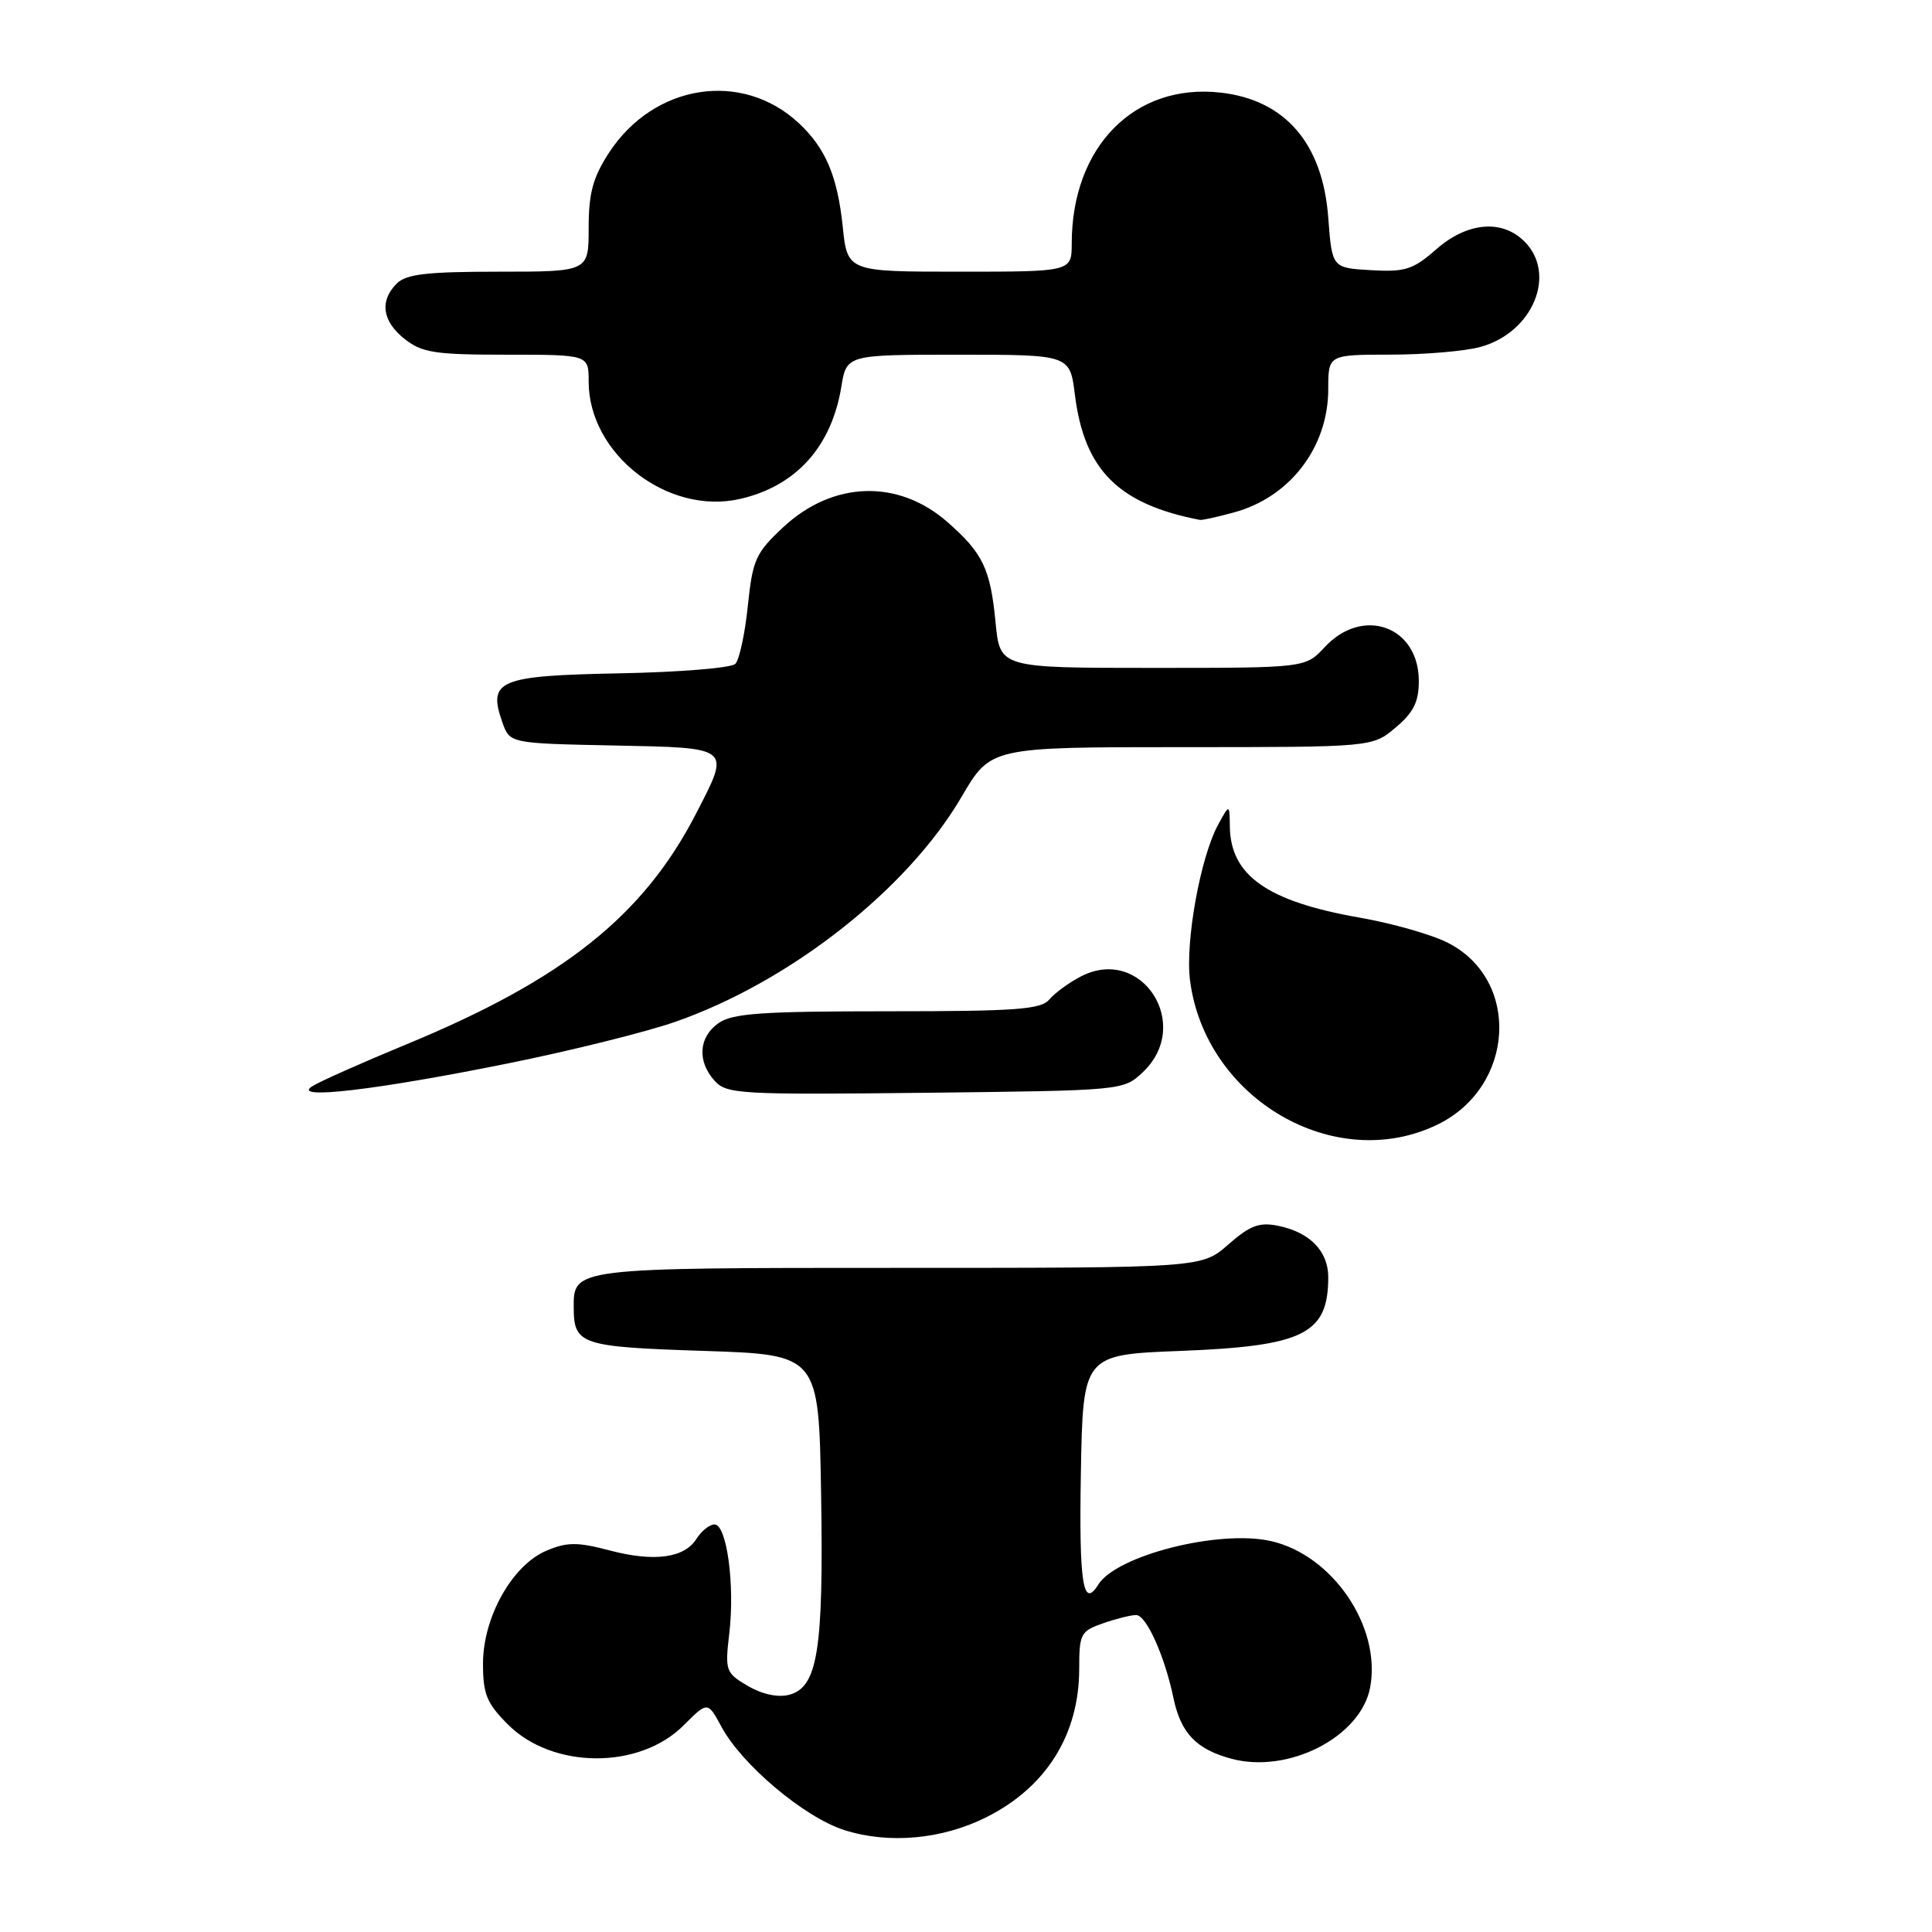 <?xml version="1.0" encoding="UTF-8" standalone="no"?>
<!DOCTYPE svg PUBLIC "-//W3C//DTD SVG 1.1//EN" "http://www.w3.org/Graphics/SVG/1.1/DTD/svg11.dtd" >
<svg xmlns="http://www.w3.org/2000/svg" xmlns:xlink="http://www.w3.org/1999/xlink" version="1.1" viewBox="0 0 256 256">
 <g >
 <path fill="currentColor"
d=" M 130.66 240.81 C 138.62 236.84 143.00 229.85 143.00 221.13 C 143.00 216.49 143.19 216.13 146.15 215.10 C 147.88 214.49 149.86 214.00 150.54 214.00 C 151.89 214.00 154.32 219.40 155.49 225.00 C 156.46 229.64 158.51 231.79 163.16 233.04 C 170.72 235.08 180.32 230.15 181.55 223.60 C 183.06 215.56 176.57 206.02 168.36 204.19 C 161.50 202.66 147.91 206.10 145.51 209.99 C 143.50 213.23 142.97 209.78 143.22 195.25 C 143.50 179.50 143.50 179.50 156.50 179.00 C 172.78 178.36 176.00 176.75 176.00 169.22 C 176.00 165.77 173.53 163.26 169.33 162.42 C 166.86 161.92 165.62 162.39 162.76 164.90 C 159.24 168.00 159.24 168.00 119.19 168.00 C 75.89 168.00 75.98 167.99 76.02 173.32 C 76.05 178.16 76.98 178.47 93.21 179.00 C 108.50 179.50 108.50 179.50 108.80 198.00 C 109.14 218.72 108.35 223.62 104.52 224.58 C 103.05 224.95 100.95 224.49 99.08 223.39 C 96.15 221.66 96.05 221.39 96.64 216.38 C 97.39 210.00 96.30 202.00 94.68 202.00 C 94.02 202.00 92.96 202.84 92.31 203.87 C 90.70 206.46 86.69 207.00 80.74 205.43 C 76.52 204.32 75.17 204.32 72.44 205.46 C 67.89 207.36 64.00 214.27 64.00 220.44 C 64.00 224.49 64.49 225.69 67.31 228.51 C 73.23 234.43 84.71 234.49 90.57 228.63 C 93.77 225.43 93.77 225.43 95.60 228.81 C 98.30 233.84 106.58 240.80 111.86 242.49 C 117.75 244.37 124.79 243.74 130.66 240.81 Z  M 190.46 149.02 C 200.72 144.05 201.55 129.87 191.86 124.93 C 189.73 123.84 184.46 122.34 180.16 121.59 C 167.94 119.45 163.05 116.02 162.96 109.53 C 162.92 106.50 162.92 106.50 161.39 109.31 C 159.04 113.66 157.02 124.88 157.69 129.95 C 159.74 145.62 176.87 155.60 190.46 149.02 Z  M 67.50 140.87 C 75.75 139.20 85.64 136.74 89.47 135.40 C 104.67 130.10 120.23 117.87 127.41 105.59 C 131.26 99.00 131.26 99.00 156.56 99.00 C 181.85 99.00 181.85 99.00 184.92 96.41 C 187.30 94.41 188.00 93.01 188.00 90.24 C 188.00 82.98 180.58 80.30 175.53 85.75 C 172.98 88.50 172.98 88.50 152.74 88.50 C 132.50 88.50 132.50 88.50 131.92 82.50 C 131.24 75.38 130.24 73.30 125.56 69.19 C 119.03 63.45 110.36 63.72 103.78 69.86 C 100.12 73.28 99.73 74.15 99.09 80.30 C 98.71 83.99 97.96 87.44 97.43 87.97 C 96.89 88.51 89.99 89.07 82.09 89.22 C 66.06 89.53 64.61 90.14 66.56 95.70 C 67.55 98.50 67.55 98.50 81.27 98.78 C 97.04 99.10 96.82 98.91 92.23 107.81 C 85.26 121.34 74.67 129.78 53.88 138.37 C 48.04 140.78 42.42 143.28 41.38 143.93 C 38.45 145.78 49.91 144.43 67.50 140.87 Z  M 151.42 142.08 C 158.10 135.80 151.28 125.22 143.23 129.38 C 141.65 130.20 139.77 131.57 139.05 132.43 C 137.95 133.76 134.67 134.00 117.60 134.00 C 100.98 134.00 97.06 134.27 95.22 135.56 C 92.57 137.41 92.35 140.63 94.70 143.22 C 96.29 144.97 98.04 145.07 122.62 144.80 C 148.81 144.50 148.85 144.50 151.42 142.08 Z  M 163.50 67.90 C 170.94 65.88 176.00 59.26 176.00 51.55 C 176.00 47.00 176.00 47.00 184.25 46.99 C 188.79 46.99 194.17 46.53 196.20 45.96 C 203.12 44.04 206.32 36.32 202.00 32.00 C 199.02 29.02 194.41 29.43 190.29 33.05 C 187.23 35.73 186.20 36.06 181.66 35.80 C 176.50 35.50 176.50 35.50 176.00 28.82 C 175.26 19.00 170.30 13.24 161.73 12.27 C 150.35 10.99 142.02 19.42 142.01 32.25 C 142.00 36.00 142.00 36.00 127.14 36.00 C 112.28 36.00 112.28 36.00 111.66 29.97 C 110.96 23.32 109.38 19.61 105.85 16.32 C 98.29 9.28 86.61 11.12 80.66 20.29 C 78.56 23.54 78.00 25.61 78.00 30.20 C 78.00 36.00 78.00 36.00 66.07 36.00 C 56.56 36.00 53.82 36.32 52.57 37.57 C 50.26 39.88 50.65 42.58 53.63 44.93 C 55.93 46.74 57.66 47.00 67.13 47.00 C 78.00 47.00 78.00 47.00 78.00 50.55 C 78.00 60.17 88.47 68.30 98.06 66.11 C 105.47 64.42 110.18 59.20 111.48 51.25 C 112.18 47.00 112.18 47.00 126.97 47.00 C 141.77 47.00 141.77 47.00 142.43 52.32 C 143.68 62.28 148.19 66.80 159.00 68.89 C 159.28 68.95 161.30 68.50 163.50 67.90 Z "/>
</g>
</svg>